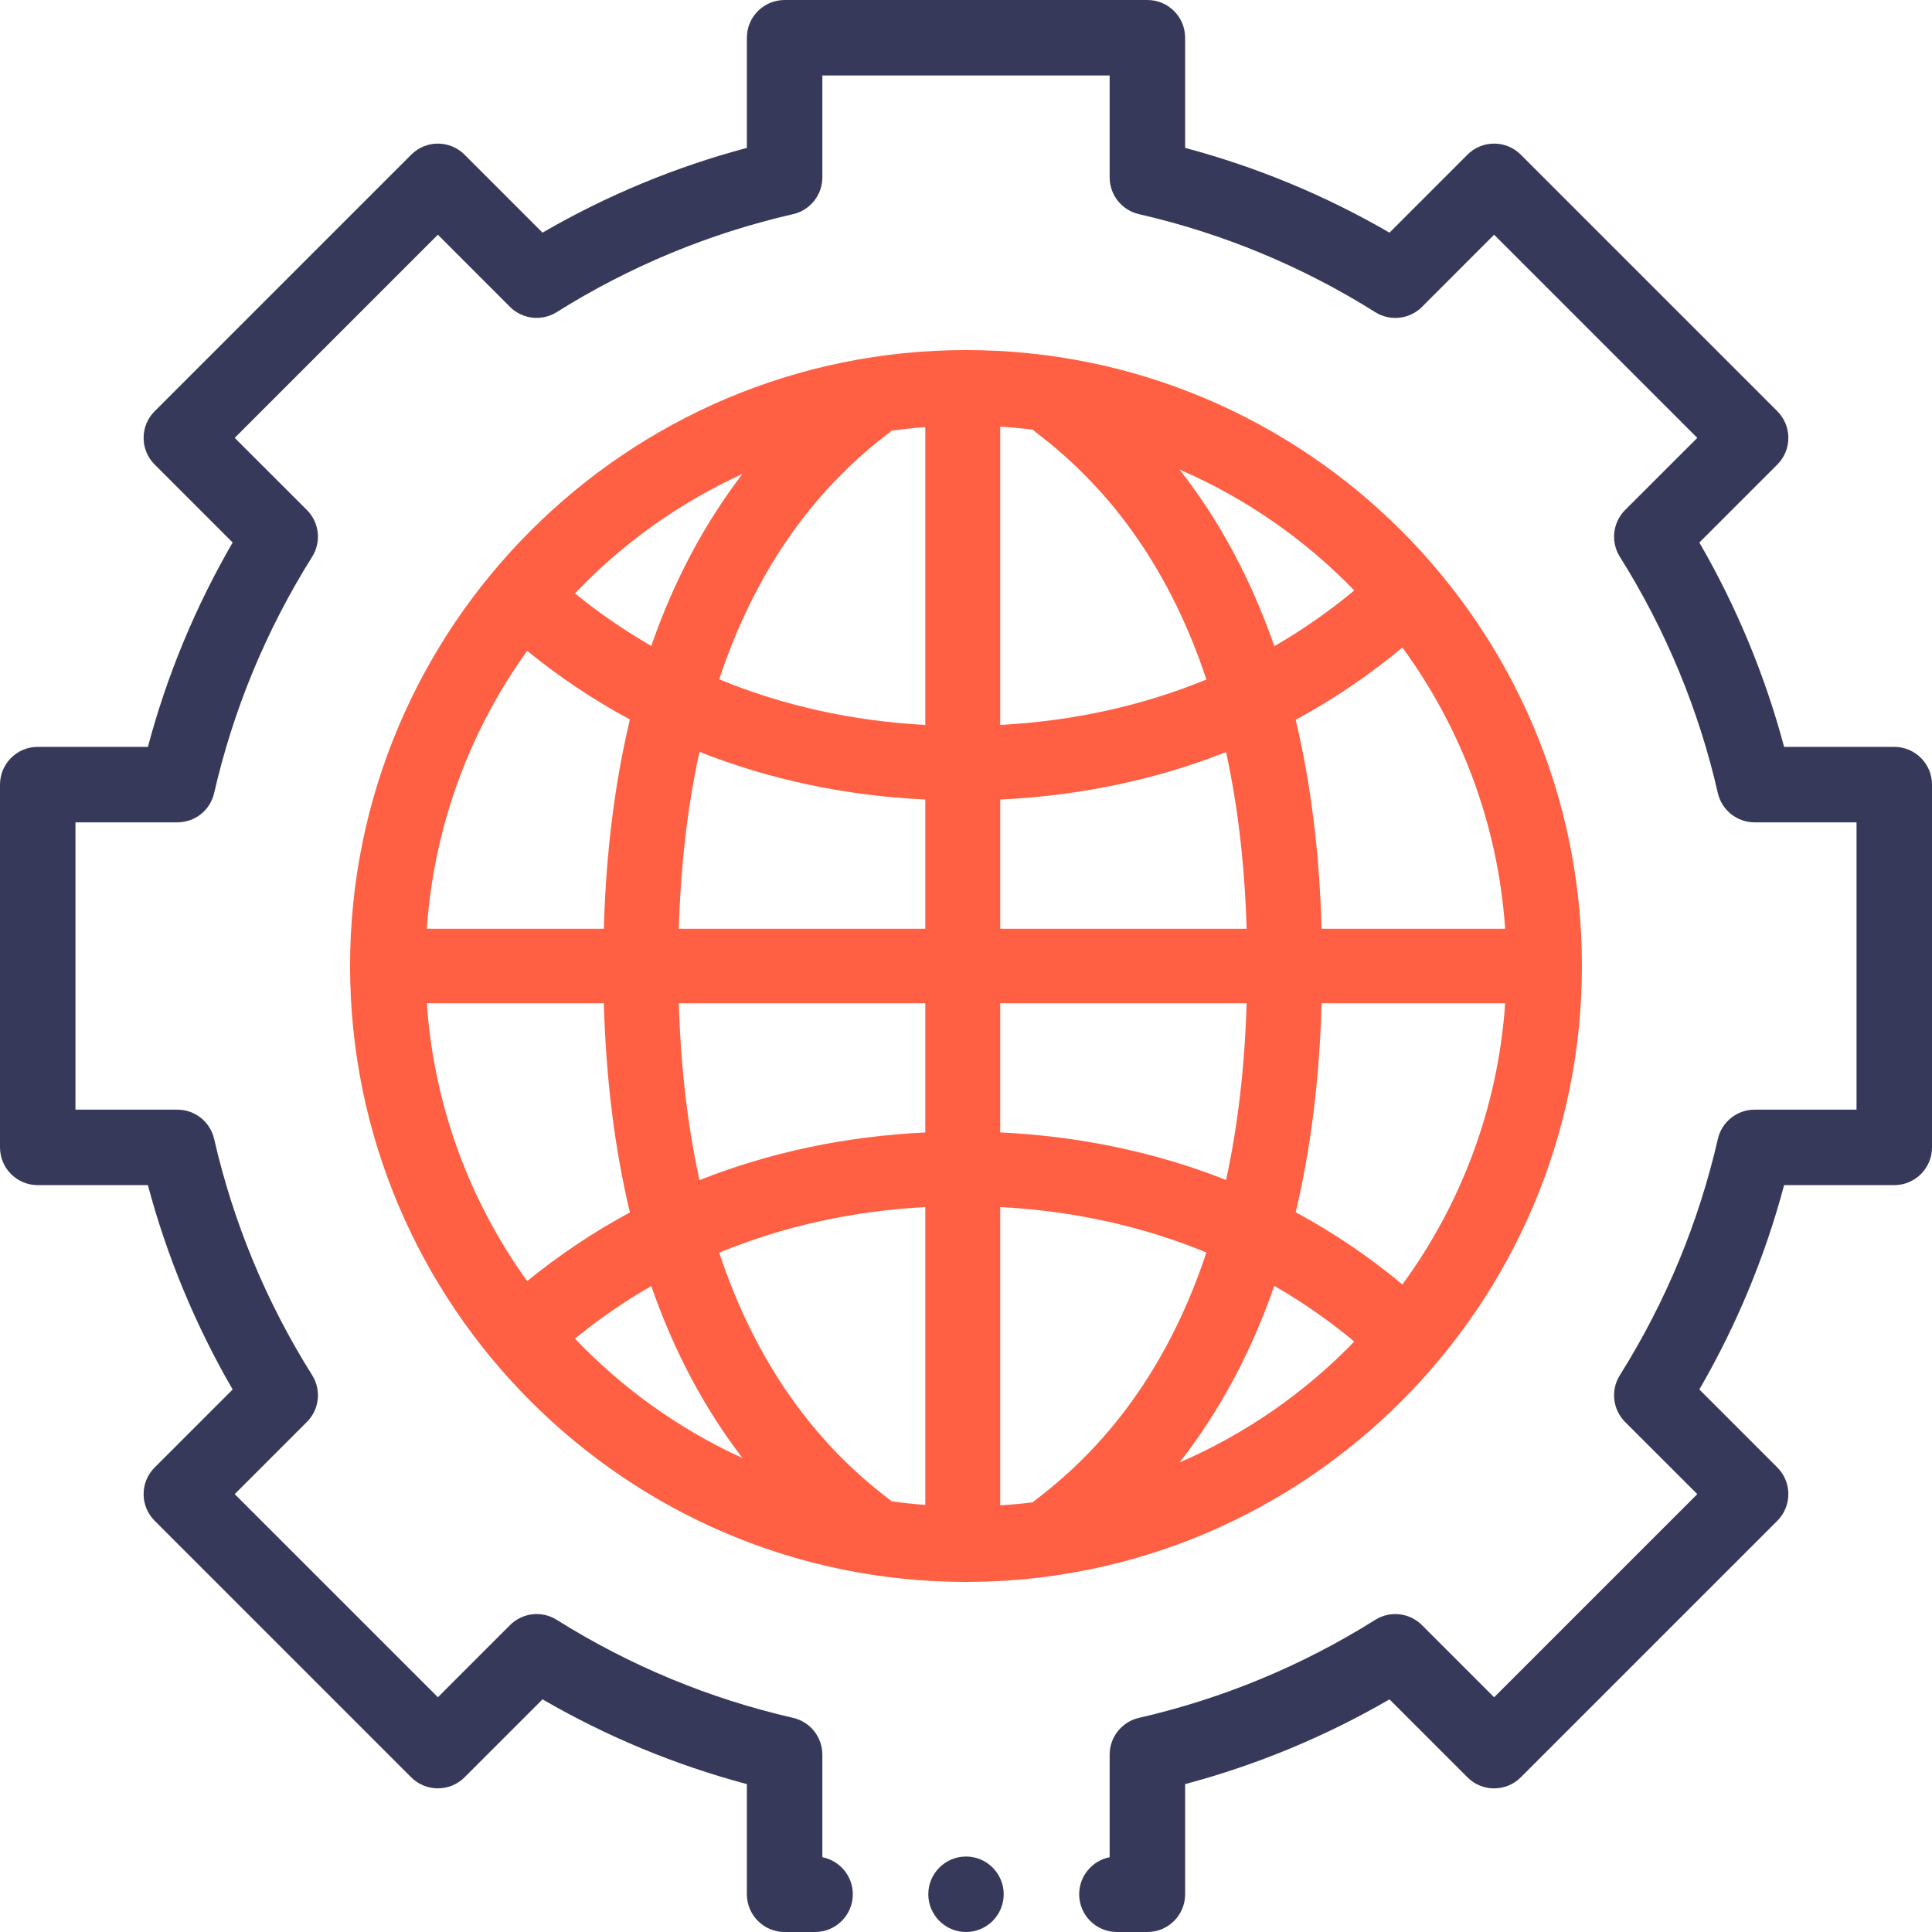 <svg width="31" height="31" viewBox="0 0 31 31" fill="none" xmlns="http://www.w3.org/2000/svg">
<path fill-rule="evenodd" clip-rule="evenodd" d="M30.394 11.984H28.627C28.32 10.835 27.864 9.736 27.267 8.705L28.518 7.454C28.754 7.218 28.754 6.834 28.518 6.598L24.402 2.482C24.166 2.245 23.782 2.245 23.546 2.482L22.295 3.733C21.264 3.135 20.164 2.679 19.016 2.373V0.605C19.016 0.271 18.745 0 18.41 0H12.59C12.255 0 11.984 0.271 11.984 0.605V2.373C10.835 2.679 9.736 3.135 8.705 3.733L7.454 2.482C7.218 2.245 6.834 2.245 6.598 2.482L2.482 6.598C2.245 6.834 2.245 7.218 2.482 7.454L3.733 8.705C3.135 9.737 2.679 10.836 2.373 11.984H0.605C0.271 11.984 0 12.255 0 12.59V18.41C0 18.745 0.271 19.016 0.605 19.016H2.373C2.679 20.164 3.136 21.264 3.733 22.295L2.482 23.546C2.245 23.782 2.245 24.166 2.482 24.402L6.598 28.518C6.834 28.754 7.218 28.754 7.454 28.518L8.705 27.267C9.737 27.865 10.836 28.321 11.984 28.627V30.394C11.984 30.729 12.255 31 12.59 31H13.078C13.412 31 13.684 30.729 13.684 30.394C13.684 30.1 13.473 29.855 13.195 29.8V28.154C13.195 27.871 13 27.627 12.725 27.564C11.382 27.256 10.106 26.727 8.933 25.991C8.694 25.841 8.383 25.876 8.183 26.076L7.026 27.233L3.766 23.974L4.924 22.816C5.124 22.617 5.159 22.305 5.009 22.066C4.273 20.895 3.744 19.619 3.436 18.275C3.373 18 3.128 17.805 2.846 17.805H1.211V13.195H2.846C3.129 13.195 3.373 13 3.436 12.725C3.744 11.382 4.273 10.106 5.009 8.933C5.159 8.694 5.124 8.383 4.924 8.183L3.766 7.026L7.026 3.766L8.183 4.924C8.383 5.123 8.694 5.158 8.933 5.008C10.105 4.273 11.381 3.744 12.725 3.436C13 3.373 13.195 3.128 13.195 2.846V1.211H17.805V2.846C17.805 3.128 18 3.373 18.275 3.436C19.619 3.744 20.895 4.273 22.067 5.009C22.306 5.159 22.617 5.124 22.817 4.924L23.974 3.766L27.234 7.026L26.076 8.183C25.877 8.383 25.841 8.694 25.991 8.933C26.727 10.105 27.256 11.381 27.564 12.725C27.627 13 27.872 13.195 28.154 13.195H29.789V17.805H28.154C27.872 17.805 27.627 18 27.564 18.275C27.256 19.618 26.727 20.894 25.991 22.067C25.841 22.306 25.877 22.617 26.076 22.817L27.234 23.974L23.974 27.234L22.816 26.076C22.617 25.877 22.306 25.841 22.067 25.991C20.895 26.727 19.619 27.256 18.275 27.564C18 27.627 17.805 27.872 17.805 28.154V29.8C17.526 29.855 17.316 30.1 17.316 30.395C17.316 30.729 17.587 31 17.922 31H18.41C18.745 31 19.016 30.729 19.016 30.395V28.627C20.164 28.321 21.264 27.865 22.295 27.267L23.546 28.518C23.782 28.755 24.166 28.755 24.402 28.518L28.518 24.402C28.754 24.166 28.754 23.782 28.518 23.546L27.267 22.295C27.865 21.263 28.321 20.164 28.627 19.016H30.394C30.729 19.016 31 18.745 31 18.41V12.59C31 12.255 30.729 11.984 30.394 11.984Z" fill="#37395B"/>
<path fill-rule="evenodd" clip-rule="evenodd" d="M25.383 15.5C25.383 10.05 20.949 5.617 15.5 5.617C10.051 5.617 5.617 10.05 5.617 15.5C5.617 20.949 10.051 25.383 15.5 25.383C20.949 25.383 25.383 20.949 25.383 15.5ZM14.306 24.089C14.294 24.079 14.283 24.069 14.271 24.06C13.01 23.107 12.098 21.782 11.54 20.1C12.563 19.678 13.673 19.431 14.847 19.368V24.147C14.665 24.134 14.484 24.114 14.306 24.089ZM14.271 6.94C14.283 6.931 14.294 6.921 14.306 6.911C14.484 6.886 14.665 6.866 14.847 6.853V11.632C13.673 11.569 12.563 11.322 11.54 10.9C12.098 9.218 13.01 7.893 14.271 6.94ZM16.625 6.94C17.886 7.894 18.799 9.219 19.357 10.903C18.336 11.323 17.225 11.569 16.049 11.632V6.846C16.225 6.857 16.399 6.873 16.572 6.894C16.588 6.91 16.606 6.926 16.625 6.94ZM16.625 24.06C16.606 24.074 16.588 24.09 16.571 24.106C16.399 24.127 16.224 24.143 16.049 24.154V19.368C17.225 19.43 18.336 19.676 19.357 20.097C18.799 21.78 17.886 23.106 16.625 24.06ZM16.049 18.17V16.098H20.003C19.972 17.121 19.862 18.066 19.673 18.933C18.549 18.489 17.333 18.232 16.049 18.17ZM16.049 14.902V12.829C17.332 12.768 18.549 12.511 19.673 12.067C19.862 12.934 19.972 13.879 20.003 14.902H16.049ZM14.847 12.829V14.902H10.892C10.923 13.878 11.033 12.932 11.223 12.064C12.349 12.509 13.565 12.768 14.847 12.829ZM14.847 16.098V18.171C13.565 18.232 12.349 18.49 11.223 18.936C11.033 18.068 10.923 17.122 10.892 16.098H14.847ZM18.926 23.466C19.566 22.65 20.074 21.705 20.446 20.632C20.898 20.892 21.326 21.19 21.73 21.526C20.938 22.345 19.986 23.008 18.926 23.466ZM24.151 14.902H21.206C21.172 13.688 21.033 12.57 20.79 11.549C21.395 11.222 21.967 10.835 22.502 10.39C23.441 11.673 24.036 13.223 24.151 14.902ZM21.206 16.098H24.151C24.036 17.777 23.441 19.327 22.502 20.61C21.968 20.165 21.395 19.777 20.79 19.451C21.033 18.43 21.172 17.312 21.206 16.098ZM21.73 9.474C21.326 9.81 20.898 10.108 20.447 10.368C20.074 9.295 19.566 8.349 18.926 7.534C19.986 7.992 20.938 8.655 21.73 9.474ZM11.913 7.605C11.3 8.404 10.811 9.324 10.45 10.364C10.021 10.118 9.612 9.836 9.225 9.521C9.986 8.722 10.897 8.069 11.913 7.605ZM6.849 16.098H9.689C9.723 17.313 9.863 18.433 10.107 19.454C9.526 19.767 8.976 20.135 8.459 20.556C7.543 19.284 6.962 17.754 6.849 16.098ZM9.689 14.902H6.849C6.963 13.246 7.543 11.716 8.459 10.443C8.976 10.864 9.526 11.232 10.107 11.545C9.863 12.567 9.723 13.687 9.689 14.902ZM9.225 21.479C9.612 21.164 10.021 20.882 10.45 20.635C10.811 21.676 11.3 22.596 11.913 23.395C10.897 22.931 9.986 22.277 9.225 21.479Z" fill="#FF6043"/>
<path fill-rule="evenodd" clip-rule="evenodd" d="M15.5 29.789C15.167 29.789 14.895 30.061 14.895 30.394C14.895 30.728 15.167 31 15.5 31C15.834 31 16.105 30.728 16.105 30.394C16.105 30.061 15.834 29.789 15.5 29.789Z" fill="#37395B"/>
</svg>
